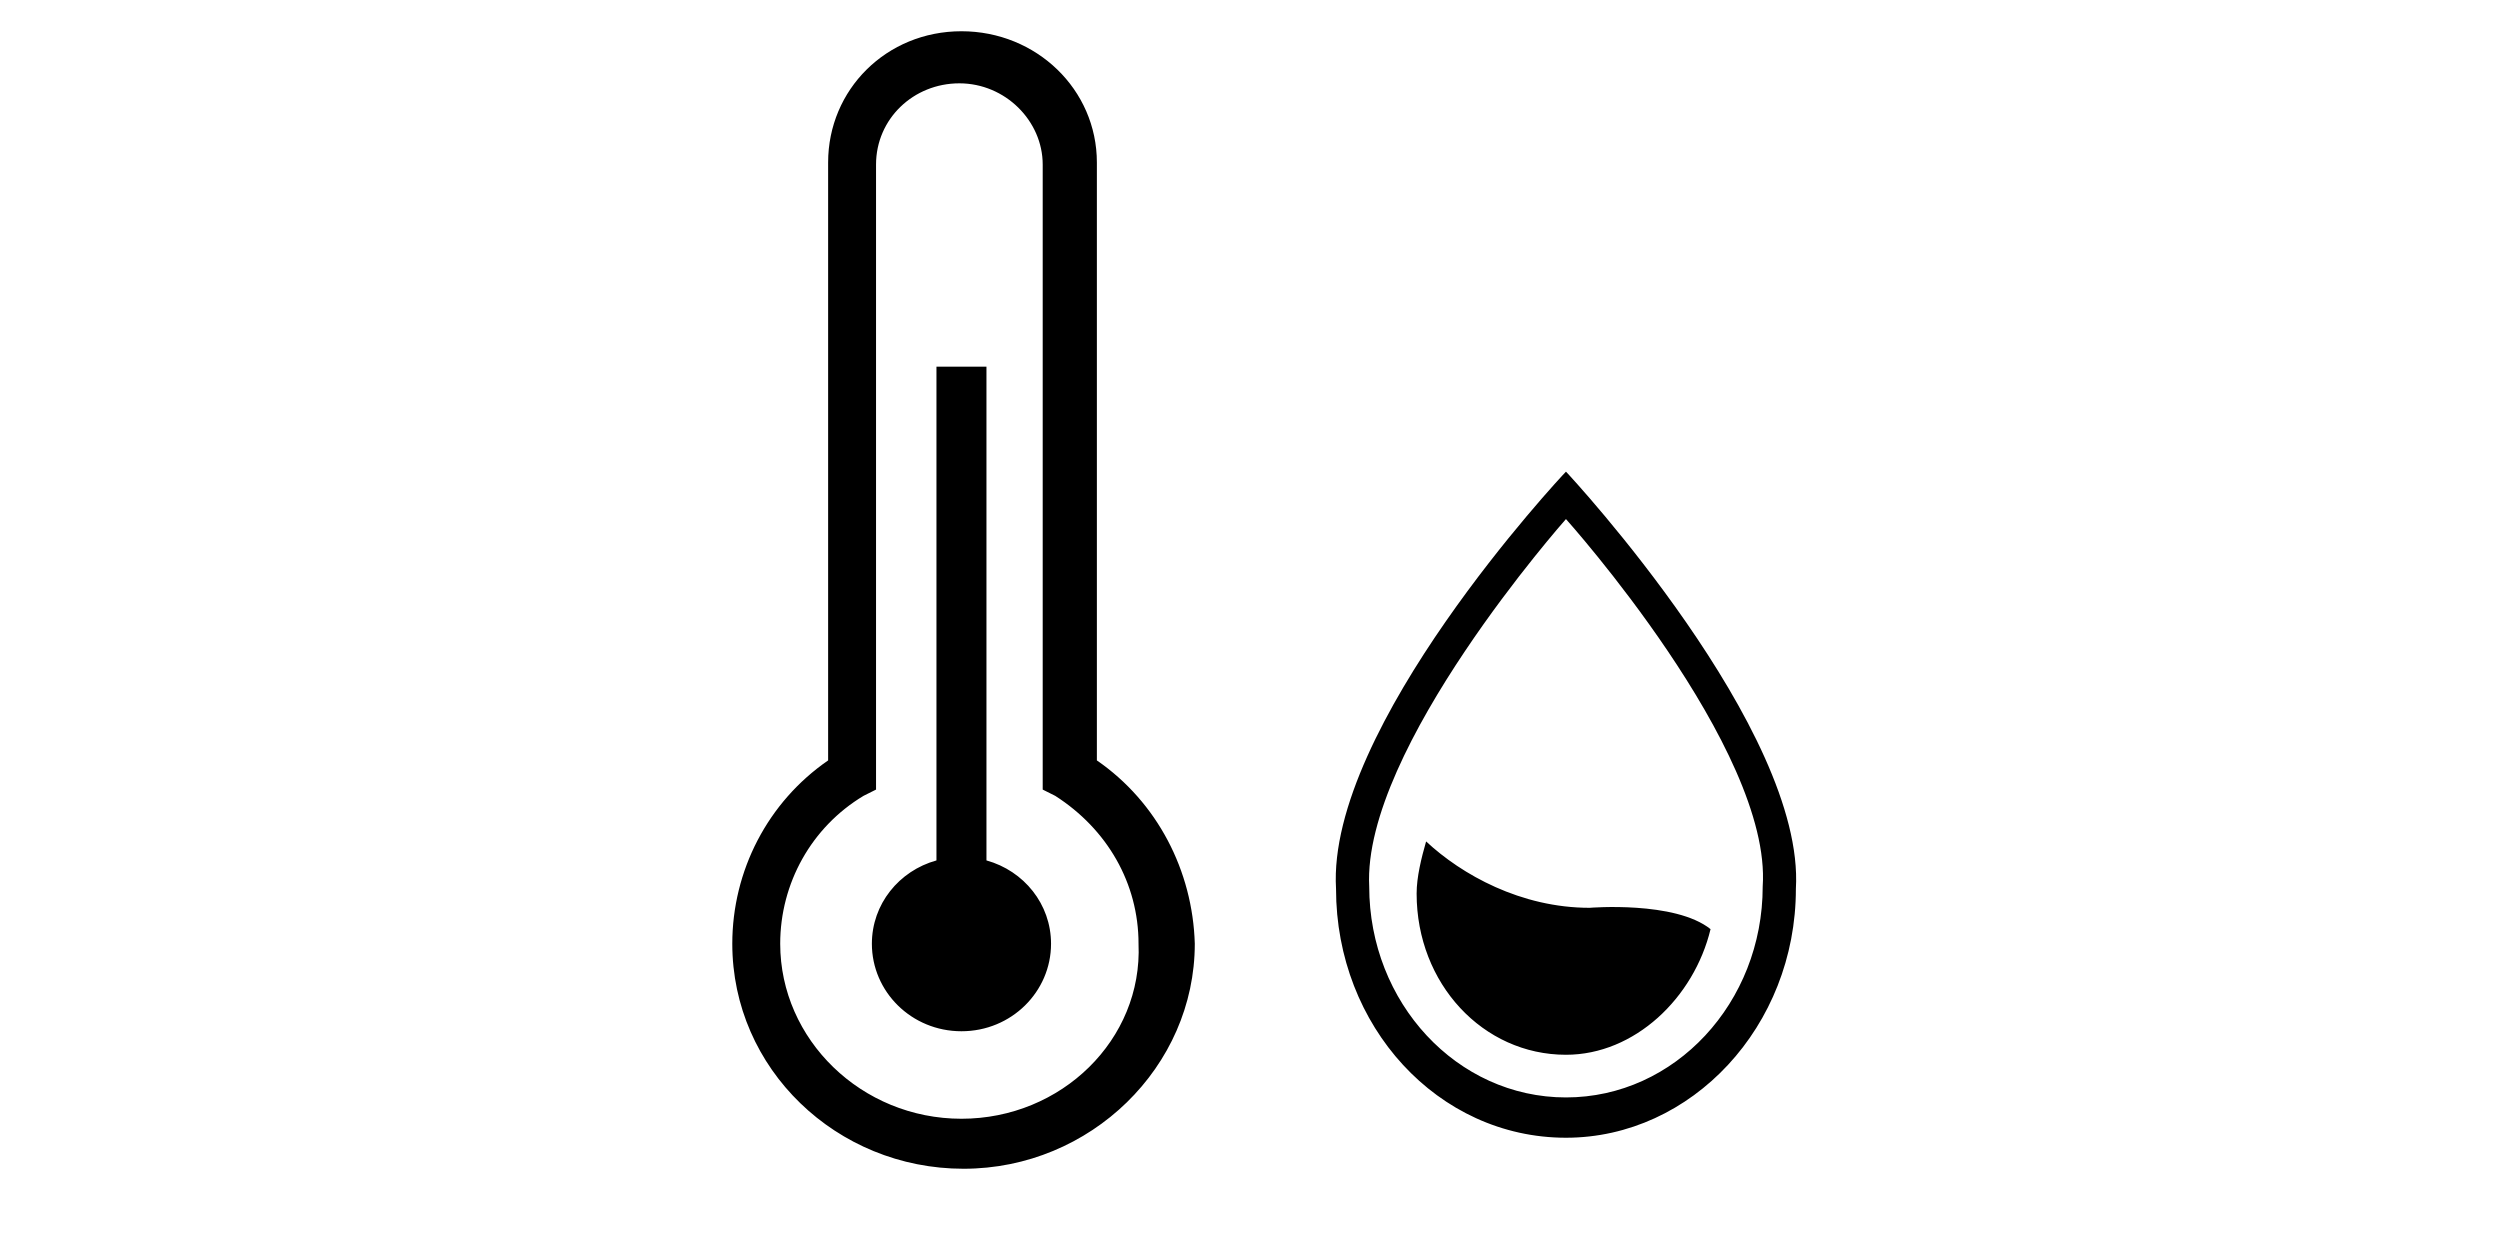 <?xml version="1.0" standalone="no"?><!DOCTYPE svg PUBLIC "-//W3C//DTD SVG 1.1//EN" "http://www.w3.org/Graphics/SVG/1.1/DTD/svg11.dtd"><svg class="icon" height="512" viewBox="0 0 1024 1024" version="1.1" xmlns="http://www.w3.org/2000/svg"><path d="M386.56 622.933V133.12c0-59.733-49.493-107.52-110.933-107.52S166.4 73.387 166.4 133.12v489.813c-49.493 34.133-78.507 90.453-78.507 150.187 0 102.4 85.333 184.32 189.44 184.32s189.44-83.627 189.44-184.32c-1.707-59.733-30.72-116.053-80.213-150.187zM275.627 916.48c-81.92 0-148.48-64.853-148.48-143.36 0-49.493 25.6-95.573 68.267-121.173l10.24-5.12v-512c0-37.547 30.72-66.56 68.267-66.56s68.267 30.72 68.267 66.56v512l10.24 5.12c42.667 27.307 68.267 71.68 68.267 121.173 3.413 78.507-63.147 143.36-145.067 143.36zM296.107 704.853v-404.48h-40.96v404.48c-30.72 8.533-52.907 35.84-52.907 68.267 0 39.253 32.427 71.68 73.387 71.68s73.387-32.427 73.387-71.68c0-32.427-22.187-59.733-52.907-68.267zM770.833 386.383c3.884 3.884 196.123 211.658 188.355 341.758 0 112.625-85.439 203.89-188.355 203.89-104.858 0-188.355-91.265-188.355-203.89-7.767-132.043 184.471-337.874 188.355-341.758 0-1.942 0-1.942 0 0 0-1.942 0-1.942 0 0 0-1.942 0-1.942 0 0 0-1.942 0-1.942 0 0z m161.171 339.816c7.767-112.625-161.17-300.98-161.17-300.98s-166.995 188.355-161.17 300.98c0 95.149 71.847 172.82 161.17 172.82 89.324 0 161.17-77.673 161.17-172.82zM648.5 732.024c0 73.789 54.371 132.043 122.334 132.043 56.313 0 104.858-46.604 118.45-102.915-29.127-23.301-99.033-17.476-99.033-17.476-56.313 0-104.858-27.185-133.985-54.371-3.884 13.593-7.767 29.127-7.767 42.72z" /></svg>